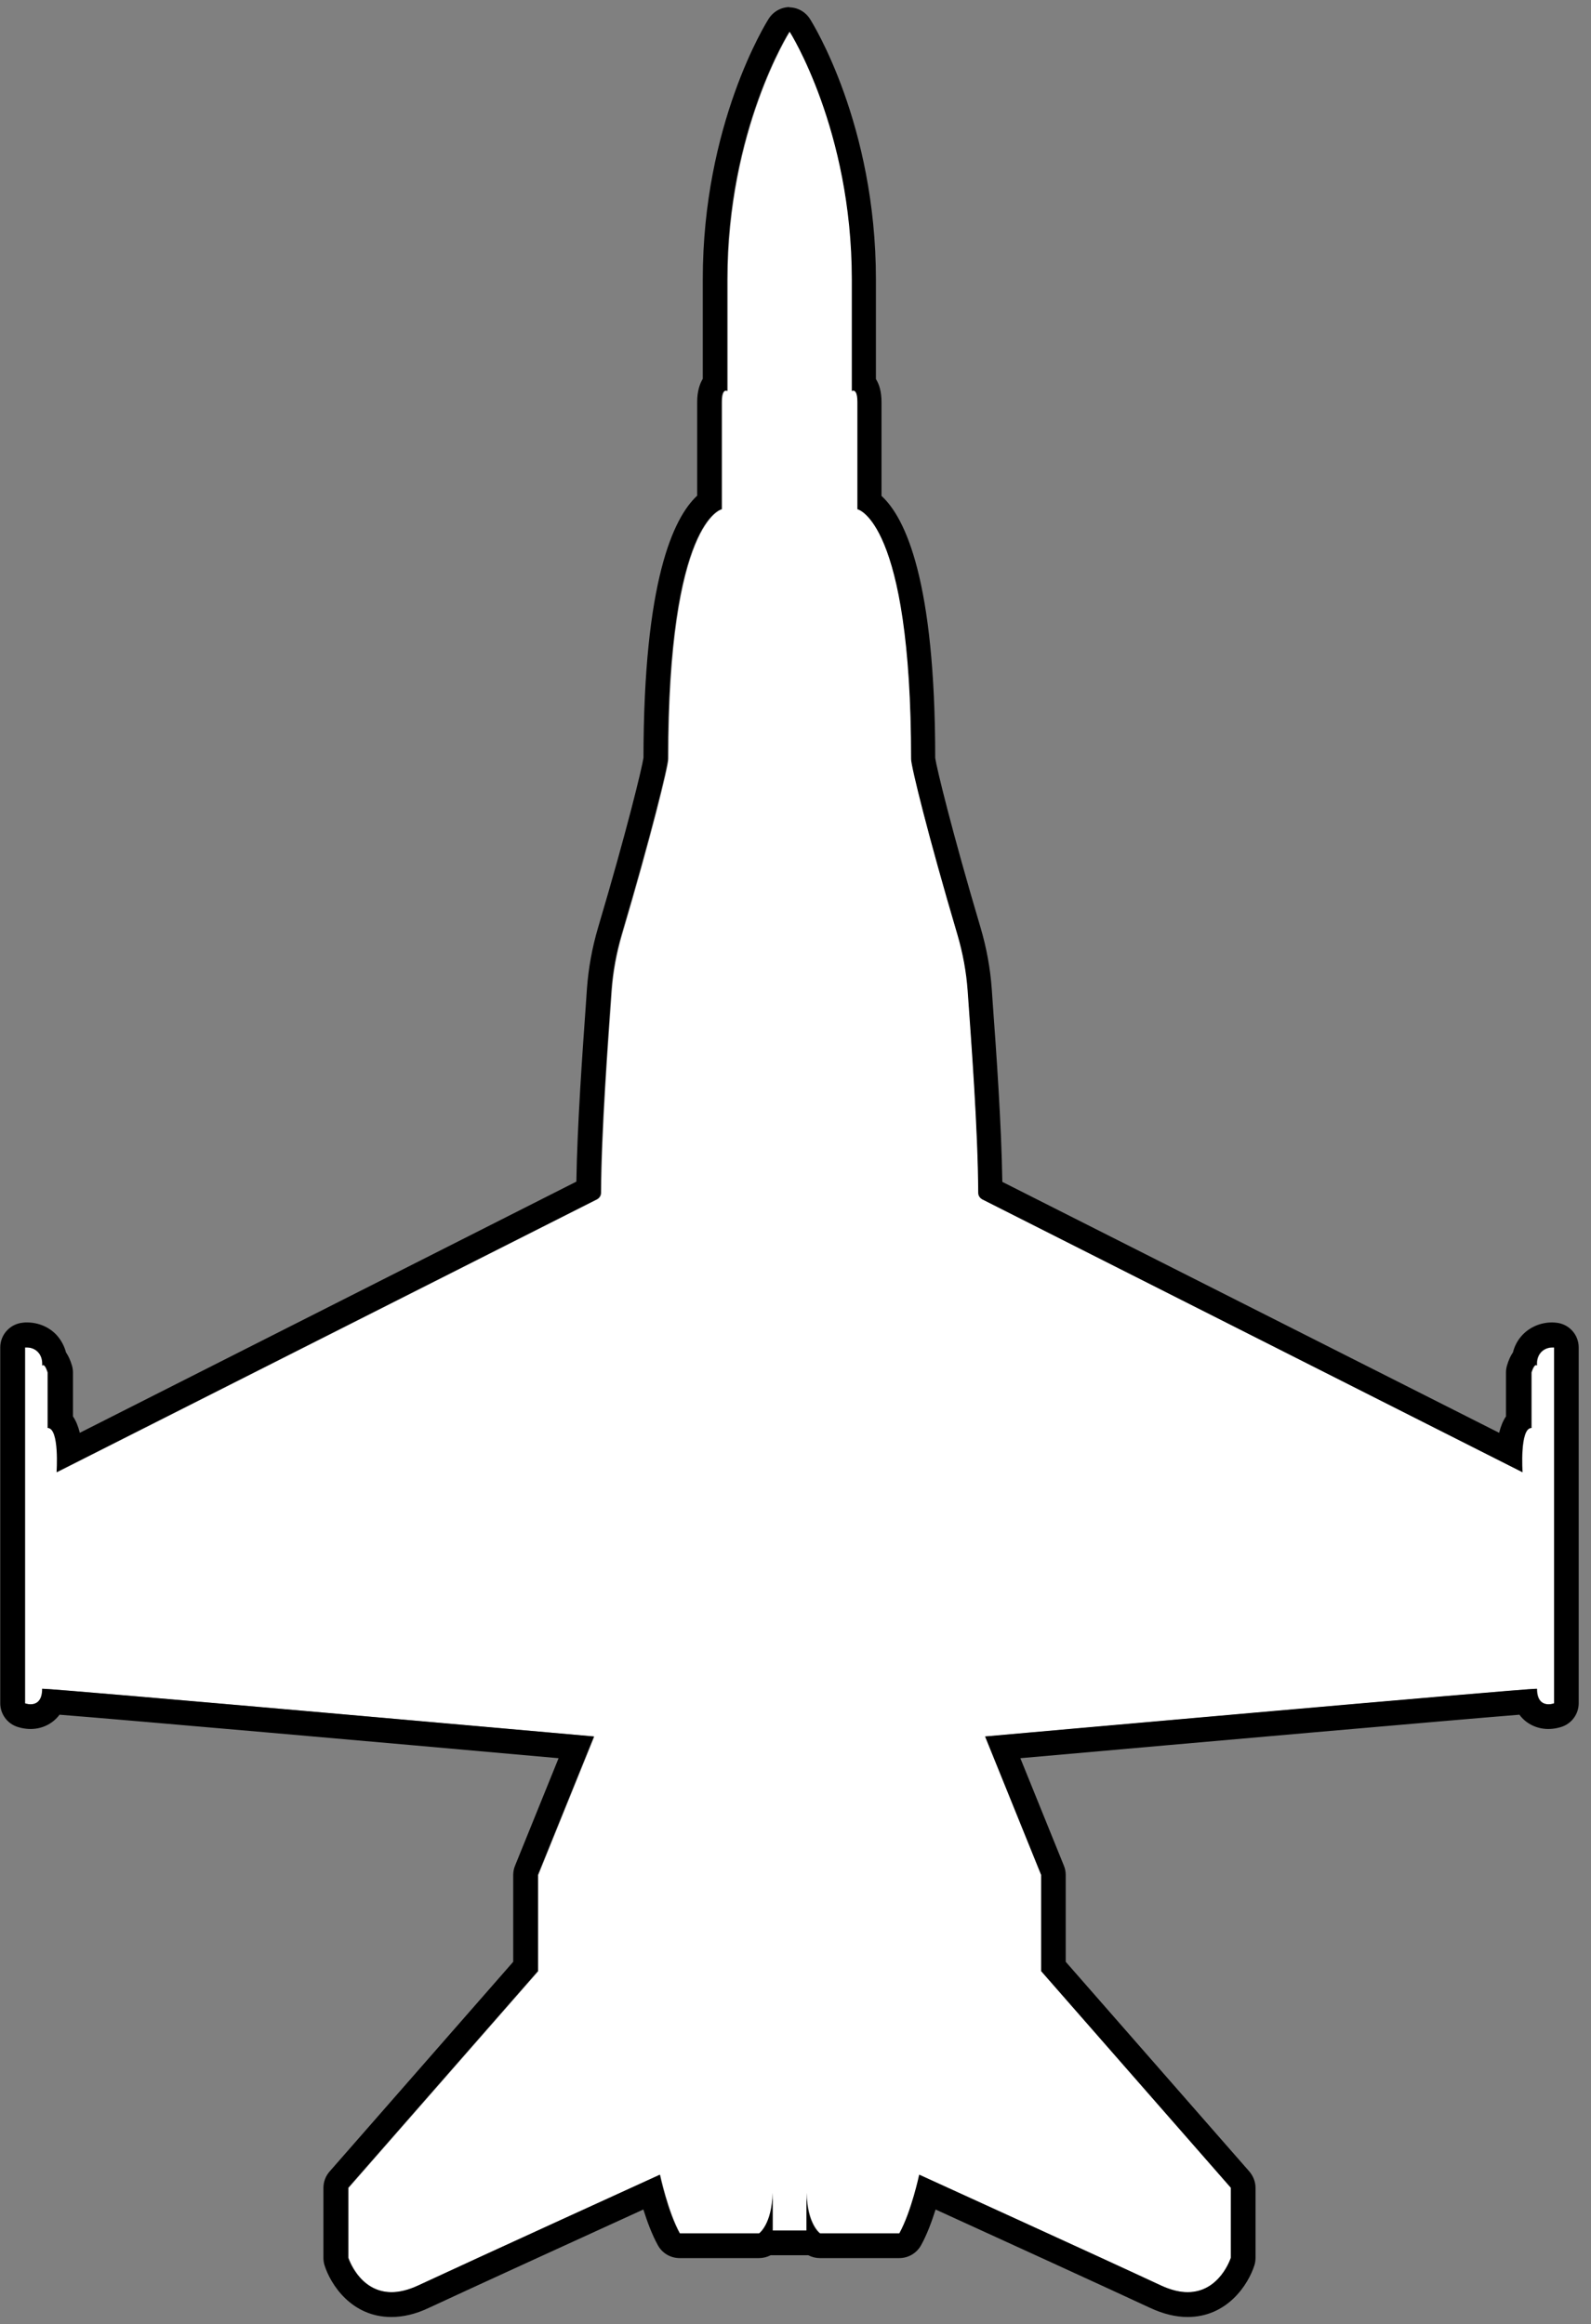 <svg width="128" height="187" viewBox="0 0 128 187" fill="none" xmlns="http://www.w3.org/2000/svg">
<rect x="0" y="0" width="128" height="187" fill="#808080" stroke="none"/>
<g clip-path="url(#clip0_80_33)">
<path d="M63.54 2.57C63.54 2.57 58.55 10.44 58.55 22.47V31.46C58.55 31.46 58.1 31.16 58.1 32.35V40.97C58.1 40.97 53.78 41.86 53.78 61.08C53.78 61.64 52.42 67.21 50.05 75.21C49.62 76.68 49.34 78.19 49.23 79.71C48.94 83.8 48.4 90.93 48.38 95.97C48.38 96.2 48.25 96.39 48.05 96.5L4.6 118.45C4.6 118.45 4.84 114.89 3.88 114.89V110.43C3.88 110.43 3.66 109.65 3.43 109.87C3.5 108.87 2.8 108.35 2.04 108.42V137.05C2.04 137.05 3.43 137.57 3.43 135.88C4.66 135.88 47.82 139.72 47.82 139.72L43.31 150.86V158.6L28.05 176.03V181.66C28.05 181.66 29.39 185.89 33.68 183.89C37.97 181.88 53.12 174.98 53.12 174.98C53.12 174.98 53.75 177.95 54.72 179.7H61.11C61.11 179.7 62.15 178.96 62.19 176.43V179.47H64.92V176.43C64.96 178.96 66 179.7 66 179.7H72.39C73.36 177.95 73.99 174.98 73.99 174.98C73.99 174.98 89.14 181.89 93.43 183.89C97.72 185.9 99.06 181.66 99.06 181.66V176.03L83.8 158.6V150.86L79.29 139.72C79.29 139.72 122.46 135.88 123.68 135.88C123.68 137.57 125.07 137.05 125.07 137.05V108.42C124.31 108.35 123.6 108.87 123.68 109.87C123.46 109.65 123.23 110.43 123.23 110.43V114.89C122.26 114.89 122.51 118.45 122.51 118.45L79.06 96.5C78.86 96.4 78.73 96.2 78.73 95.97C78.7 90.93 78.16 83.8 77.88 79.71C77.77 78.18 77.49 76.67 77.06 75.21C74.69 67.21 73.33 61.64 73.33 61.08C73.33 41.86 69.01 40.97 69.01 40.97V32.35C69.01 31.16 68.56 31.46 68.56 31.46V22.47C68.56 10.44 63.57 2.57 63.57 2.57L63.54 2.57Z" fill="white"/>
<path d="M63.54 2.57C63.54 2.57 68.53 10.44 68.53 22.47V31.46C68.53 31.46 68.58 31.43 68.65 31.43C68.78 31.43 68.98 31.56 68.98 32.35V40.97C68.98 40.97 73.3 41.86 73.3 61.08C73.3 61.64 74.66 67.21 77.03 75.21C77.46 76.68 77.74 78.19 77.85 79.71C78.14 83.8 78.68 90.93 78.7 95.97C78.7 96.2 78.83 96.39 79.03 96.5L122.48 118.45C122.48 118.45 122.24 114.89 123.2 114.89V110.43C123.2 110.43 123.37 109.83 123.56 109.83C123.59 109.83 123.62 109.84 123.64 109.87C123.57 108.93 124.19 108.41 124.89 108.41C124.94 108.41 124.98 108.41 125.03 108.41V137.04C125.03 137.04 124.83 137.12 124.58 137.12C124.17 137.12 123.64 136.92 123.64 135.87C122.41 135.87 79.25 139.71 79.25 139.71L83.76 150.85V158.59L99.02 176.02V181.65C99.02 181.65 98.15 184.42 95.54 184.42C94.92 184.42 94.21 184.26 93.39 183.88C89.1 181.87 73.95 174.97 73.95 174.97C73.95 174.97 73.32 177.94 72.35 179.69H65.96C65.96 179.69 64.92 178.95 64.88 176.42V179.46H62.15V176.42C62.11 178.95 61.07 179.69 61.07 179.69H54.68C53.71 177.94 53.08 174.97 53.08 174.97C53.08 174.97 37.93 181.88 33.64 183.88C32.82 184.26 32.11 184.42 31.49 184.42C28.89 184.42 28.01 181.65 28.01 181.65V176.02L43.27 158.59V150.85L47.78 139.71C47.78 139.71 4.61 135.87 3.39 135.87C3.39 136.92 2.86 137.12 2.45 137.12C2.2 137.12 2 137.04 2 137.04V108.41C2 108.41 2.1 108.41 2.14 108.41C2.84 108.41 3.46 108.93 3.39 109.87C3.42 109.84 3.45 109.83 3.47 109.83C3.66 109.83 3.83 110.43 3.83 110.43V114.89C4.8 114.89 4.55 118.45 4.55 118.45L48 96.5C48.2 96.4 48.33 96.2 48.33 95.97C48.36 90.93 48.9 83.8 49.18 79.71C49.29 78.18 49.57 76.67 50 75.21C52.37 67.21 53.73 61.64 53.73 61.08C53.73 41.86 58.05 40.97 58.05 40.97V32.35C58.05 31.56 58.25 31.43 58.38 31.43C58.45 31.43 58.5 31.46 58.5 31.46V22.47C58.5 10.44 63.49 2.57 63.49 2.57M63.54 0.57C62.86 0.57 62.22 0.92 61.85 1.5C61.63 1.84 56.54 10.01 56.54 22.47V30.48C56.28 30.91 56.09 31.51 56.09 32.34V39.88C54.17 41.66 51.78 46.74 51.77 60.97C51.65 61.78 50.45 66.77 48.12 74.62C47.64 76.24 47.34 77.9 47.22 79.55L47.14 80.73C46.86 84.68 46.44 90.52 46.37 95.07L6.42 115.28C6.29 114.75 6.11 114.31 5.87 113.96V110.42C5.87 110.23 5.84 110.05 5.79 109.87C5.66 109.43 5.5 109.09 5.31 108.81C5.17 108.29 4.92 107.82 4.56 107.42C3.96 106.77 3.09 106.4 2.17 106.4C2.06 106.4 1.95 106.4 1.83 106.42C0.81 106.52 0.02 107.38 0.02 108.41V137.04C0.02 137.87 0.54 138.62 1.32 138.91C1.48 138.97 1.92 139.11 2.47 139.11C3.32 139.11 4.21 138.74 4.79 137.96C10.22 138.39 30.04 140.13 44.94 141.46L41.44 150.1C41.34 150.34 41.29 150.59 41.29 150.85V157.84L26.52 174.71C26.2 175.07 26.02 175.54 26.02 176.03V181.66C26.02 181.86 26.05 182.07 26.11 182.26C26.6 183.81 28.28 186.42 31.49 186.42C32.45 186.42 33.46 186.18 34.49 185.69C37.75 184.17 47.42 179.75 51.76 177.77C52.06 178.72 52.45 179.79 52.93 180.65C53.28 181.29 53.95 181.68 54.68 181.68H61.07C61.39 181.68 61.71 181.6 62 181.45C62.05 181.45 62.1 181.45 62.15 181.45H64.88C64.93 181.45 64.98 181.45 65.03 181.45C65.32 181.6 65.63 181.68 65.96 181.68H72.35C73.08 181.68 73.75 181.28 74.1 180.65C74.58 179.79 74.97 178.72 75.27 177.77C79.61 179.75 89.28 184.17 92.54 185.69C93.57 186.17 94.58 186.42 95.54 186.42C98.75 186.42 100.43 183.8 100.92 182.26C100.98 182.07 101.01 181.86 101.01 181.66V176.03C101.01 175.55 100.83 175.08 100.51 174.71L85.74 157.84V150.85C85.74 150.59 85.69 150.34 85.59 150.1L82.09 141.46C96.97 140.14 116.77 138.4 122.24 137.96C122.81 138.74 123.71 139.11 124.56 139.11C125.11 139.11 125.55 138.97 125.71 138.91C126.49 138.62 127.01 137.87 127.01 137.04V108.41C127.01 107.38 126.23 106.52 125.2 106.42C125.09 106.41 124.97 106.4 124.86 106.4C123.95 106.4 123.08 106.77 122.47 107.42C122.11 107.81 121.85 108.28 121.72 108.81C121.53 109.08 121.37 109.43 121.24 109.87C121.19 110.05 121.16 110.23 121.16 110.42V113.96C120.92 114.31 120.74 114.75 120.61 115.28L80.64 95.09C80.57 90.54 80.16 84.69 79.87 80.74L79.79 79.57C79.67 77.91 79.37 76.26 78.89 74.64C76.56 66.79 75.36 61.8 75.24 60.99C75.24 46.75 72.85 41.67 70.92 39.9V32.36C70.92 31.52 70.74 30.92 70.47 30.5V22.49C70.47 10.02 65.38 1.86 65.16 1.52C64.79 0.94 64.16 0.59 63.47 0.59L63.54 0.57Z" fill="black"/>
</g>
<defs>
<clipPath id="clip0_80_33">
<rect width="127" height="185.86" fill="white" transform="translate(0.04 0.57)"/>
</clipPath>
</defs>
</svg>
